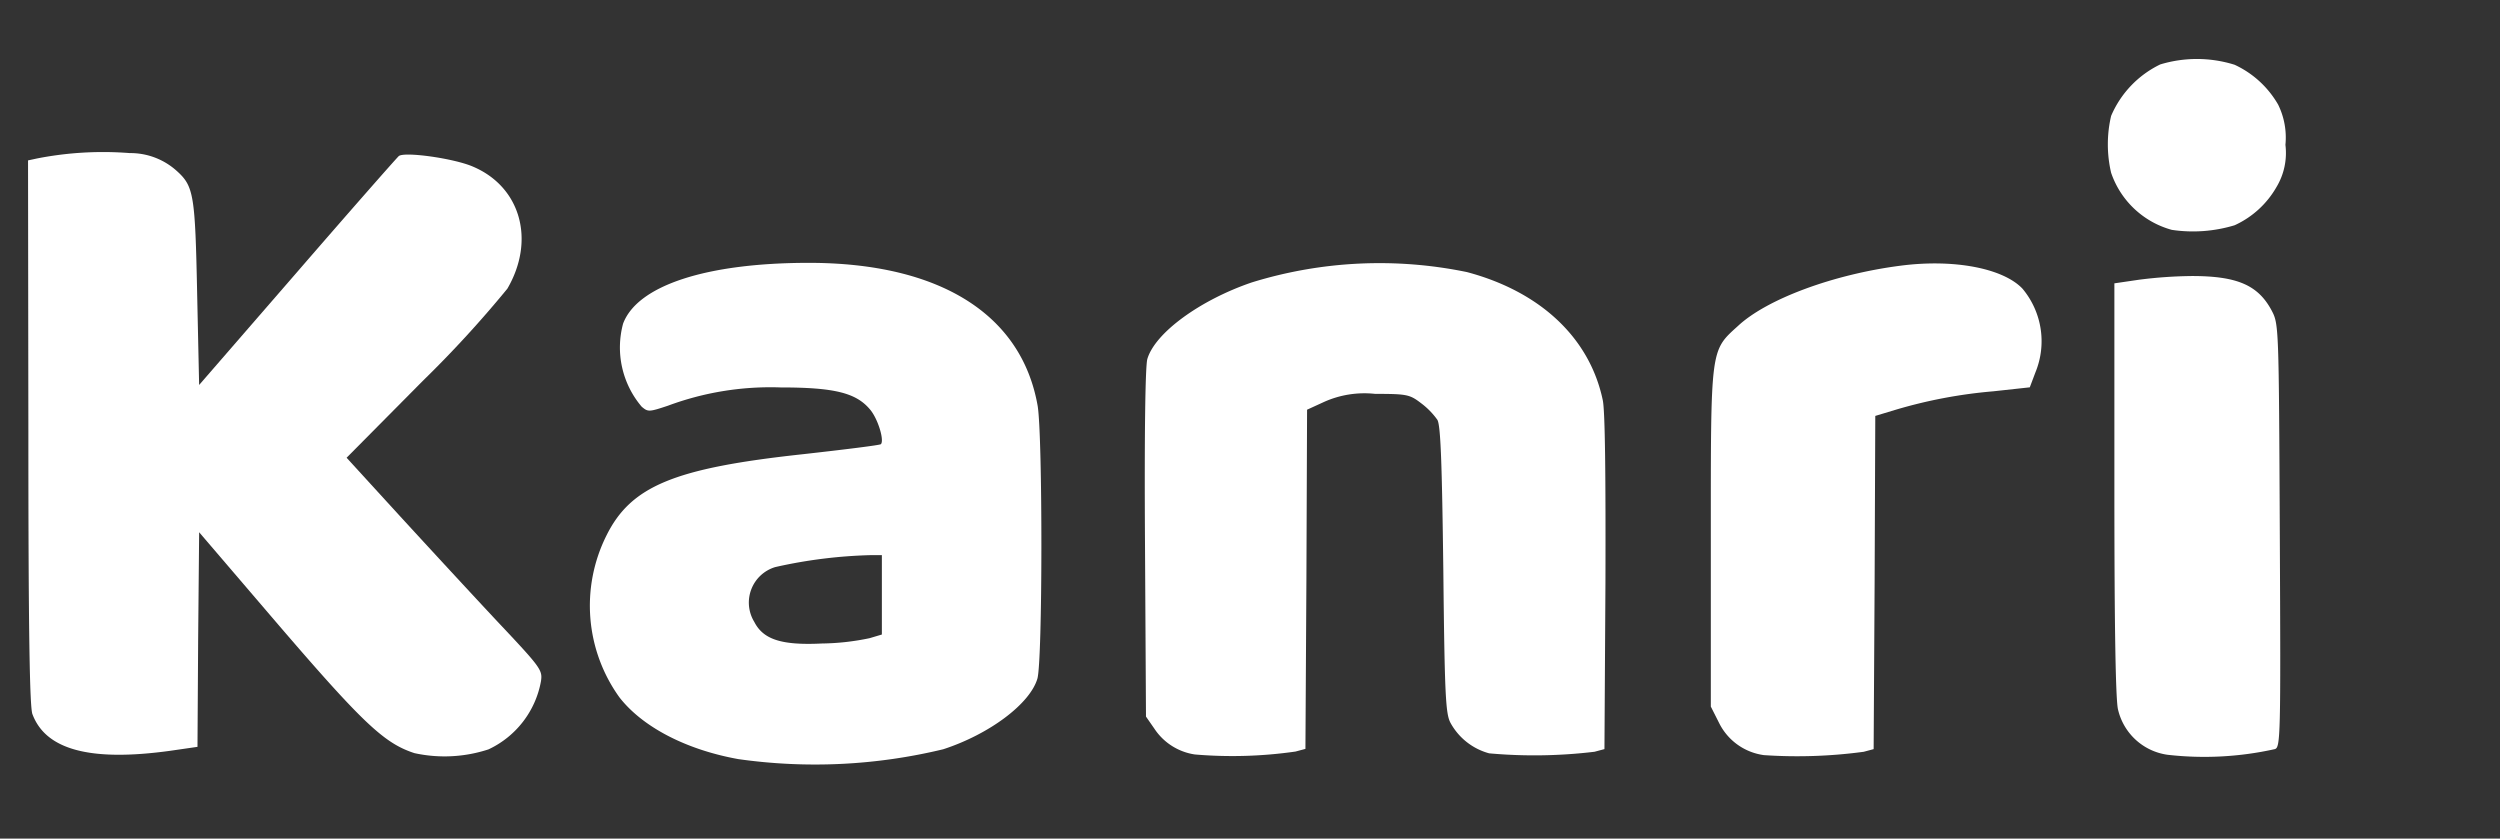 <svg xmlns="http://www.w3.org/2000/svg" xmlns:xlink="http://www.w3.org/1999/xlink" width="158" height="53" viewBox="0 0 158 53"><rect x="0" y="0" width="158" height="53" fill="#333333" stroke="none"/><defs><clipPath id="b"><rect width="158" height="53"/></clipPath></defs><g id="a" clip-path="url(#b)"><g transform="translate(1.772 3.728)"><g transform="translate(0 0)"><path d="M5870.977,1251.369c-3.275-.588-6.048-2.016-7.517-3.905a9.915,9.915,0,0,1-.841-10.183c1.554-3.17,4.283-4.3,12.473-5.186,2.624-.294,4.829-.567,4.892-.63.231-.231-.188-1.617-.692-2.2-.882-1.05-2.268-1.386-5.648-1.386a18.572,18.572,0,0,0-7.117,1.155c-1.2.4-1.26.4-1.659.063a5.779,5.779,0,0,1-1.176-5.249c.9-2.415,5.271-3.843,11.737-3.843,8.272,0,13.459,3.254,14.466,9.05.315,1.932.315,16.125-.021,17.238-.482,1.6-3.045,3.506-5.941,4.451A34.494,34.494,0,0,1,5870.977,1251.369Zm8.293-7.643.777-.231v-5.018h-.672a30.847,30.847,0,0,0-6.068.756,2.342,2.342,0,0,0-1.323,3.464c.568,1.113,1.723,1.491,4.283,1.365A15.415,15.415,0,0,0,5879.27,1243.726Z" transform="translate(-5826.085 -1207.121)" fill="#fff"/><path d="M4194.42,924.261c-1.994-.651-3.359-1.974-9.616-9.3l-3.99-4.661-.063,6.782-.042,6.782-1.743.252c-5.04.693-7.853-.063-8.693-2.331-.168-.5-.252-5.228-.252-17.847L4170,886.8l.588-.126a21.642,21.642,0,0,1,5.837-.336,4.375,4.375,0,0,1,2.981,1.134c1.071.966,1.155,1.512,1.281,7.706l.126,5.816,6.194-7.139c3.4-3.927,6.3-7.223,6.425-7.328.357-.294,3.507.147,4.7.672,3,1.281,3.947,4.64,2.163,7.706a71.078,71.078,0,0,1-5.354,5.837l-4.808,4.85,3.339,3.653c1.848,2.016,4.619,5.018,6.194,6.7,2.771,2.939,2.855,3.065,2.75,3.779a5.917,5.917,0,0,1-3.317,4.3A8.9,8.9,0,0,1,4194.42,924.261Z" transform="translate(-4170 -880.391)" fill="#fff"/><path d="M7534.546,1251.67a3.718,3.718,0,0,1-2.561-1.638l-.525-.756-.062-10.918c-.044-7.1.021-11.191.146-11.674.482-1.659,3.339-3.737,6.613-4.85a27.32,27.32,0,0,1,13.586-.651c4.66,1.239,7.768,4.178,8.587,8.1.147.693.188,4.85.168,11.548l-.063,10.5-.629.168a31.855,31.855,0,0,1-6.656.1,3.965,3.965,0,0,1-2.436-1.911c-.315-.567-.378-1.68-.462-9.679-.084-6.719-.168-9.155-.378-9.49a4.744,4.744,0,0,0-1.029-1.05c-.714-.546-.883-.588-2.9-.588a6.235,6.235,0,0,0-3.212.5l-1.092.5-.042,10.708-.062,10.729-.629.168A28.008,28.008,0,0,1,7534.546,1251.67Z" transform="translate(-7460.806 -1207.716)" fill="#fff"/><path d="M9238.356,1253.168a3.715,3.715,0,0,1-2.835-2.036L9235,1250.1v-10.624c0-12.094-.041-11.842,1.723-13.438,1.827-1.7,6.026-3.254,10.246-3.8,3.358-.441,6.488.147,7.727,1.449a5.175,5.175,0,0,1,.819,5.291l-.356.945-2.311.252a30.715,30.715,0,0,0-6.131,1.155l-1.323.4-.042,10.519-.062,10.54-.631.168A31.354,31.354,0,0,1,9238.356,1253.168Z" transform="translate(-9128.648 -1209.172)" fill="#fff"/><path d="M10453.36,1290.256a3.744,3.744,0,0,1-3.129-2.856c-.148-.567-.231-5-.231-13.879v-13.06l1.575-.231a28.384,28.384,0,0,1,3.317-.231c2.854,0,4.178.567,5.038,2.162.463.882.463.882.525,14.257.063,12.7.042,13.375-.314,13.48A20.451,20.451,0,0,1,10453.36,1290.256Z" transform="translate(-10318.143 -1246.282)" fill="#fff"/><path d="M10434.3,617.423a5.621,5.621,0,0,1-3.841-3.611,7.9,7.9,0,0,1,0-3.59,6.4,6.4,0,0,1,3.105-3.255,7.973,7.973,0,0,1,4.7.021,6.159,6.159,0,0,1,2.752,2.52,4.72,4.72,0,0,1,.46,2.541,4.179,4.179,0,0,1-.565,2.667,5.834,5.834,0,0,1-2.646,2.415A9.062,9.062,0,0,1,10434.3,617.423Z" transform="translate(-10298.809 -606.623)" fill="#fff"/></g></g></g></svg>